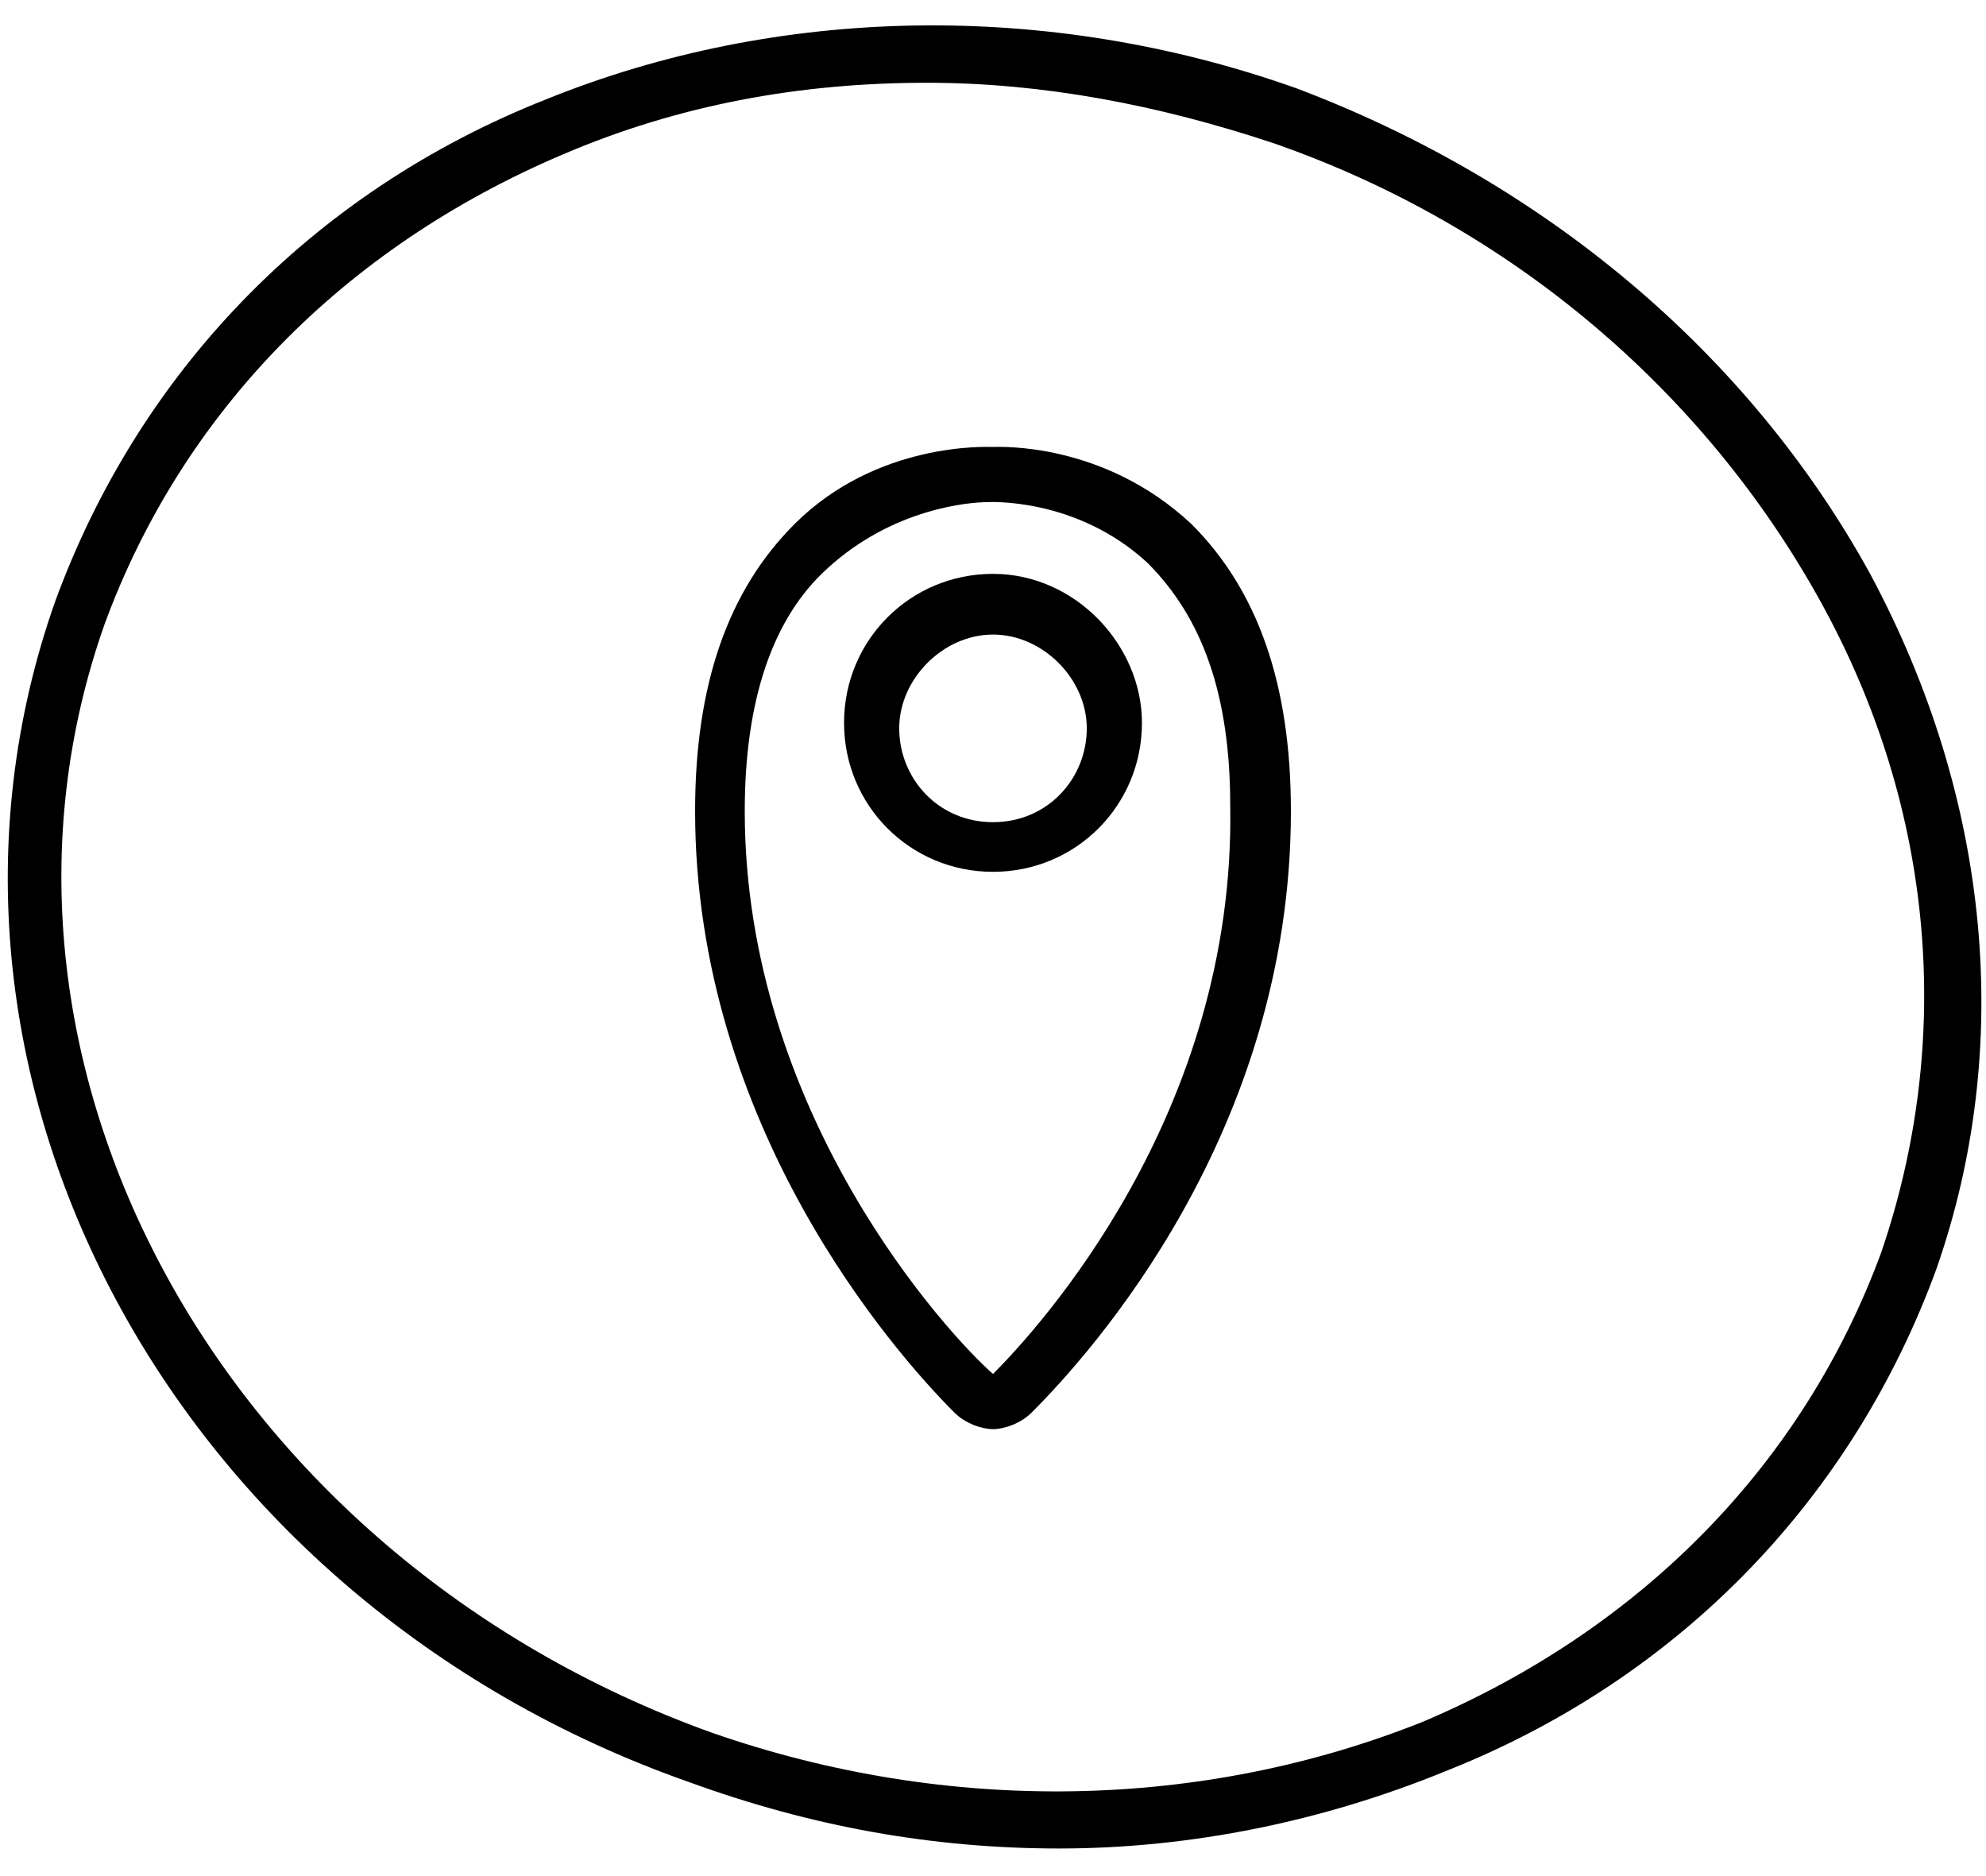 <svg xmlns="http://www.w3.org/2000/svg" viewBox="0 0 36 34"><path d="M33.9 10.4c-2.2-4-5.9-7.1-10.4-8.8C19 0 14.1.1 9.9 1.8c-4.3 1.7-7.4 5-8.9 9.1-3 8.5 2.1 18.1 11.5 21.4 2.2.8 4.4 1.2 6.7 1.2 2.4 0 4.8-.5 7-1.4 4.3-1.7 7.4-5 8.9-9.1 1.4-4 1-8.5-1.2-12.6zm.2 12.3c-1.4 3.8-4.3 6.8-8.3 8.5-4 1.6-8.6 1.7-12.9.2C4 28.2-.9 19.2 1.9 11.3c1.4-3.8 4.3-6.8 8.3-8.5 2.1-.9 4.3-1.3 6.6-1.3 2.1 0 4.2.4 6.3 1.1 4.3 1.5 7.8 4.5 9.9 8.3 2.1 3.8 2.4 8 1.1 11.8z"/><path d="M18 8.1c-.1 0-2.1-.1-3.6 1.4-1.2 1.2-1.8 2.9-1.8 5.2 0 5.7 3.6 9.8 4.7 10.9.2.2.5.3.7.3s.5-.1.7-.3c1.1-1.1 4.7-5.1 4.7-10.9 0-2.3-.6-4-1.8-5.2C20 8 18.1 8.1 18 8.1zm0 16.8c-.8-.7-4.5-4.7-4.5-10.2 0-2 .5-3.5 1.5-4.4 1.2-1.1 2.6-1.2 2.9-1.2 0 0 1.6-.1 2.9 1.1 1 1 1.5 2.4 1.5 4.4.1 5.6-3.5 9.5-4.3 10.3z"/><path d="M18 10.4c-1.5 0-2.7 1.2-2.7 2.7 0 1.5 1.2 2.7 2.7 2.7s2.7-1.2 2.7-2.7c0-1.4-1.2-2.7-2.7-2.7zm0 4.5c-1 0-1.7-.8-1.7-1.7s.8-1.7 1.7-1.7 1.7.8 1.7 1.7-.7 1.7-1.7 1.7z"/></svg>